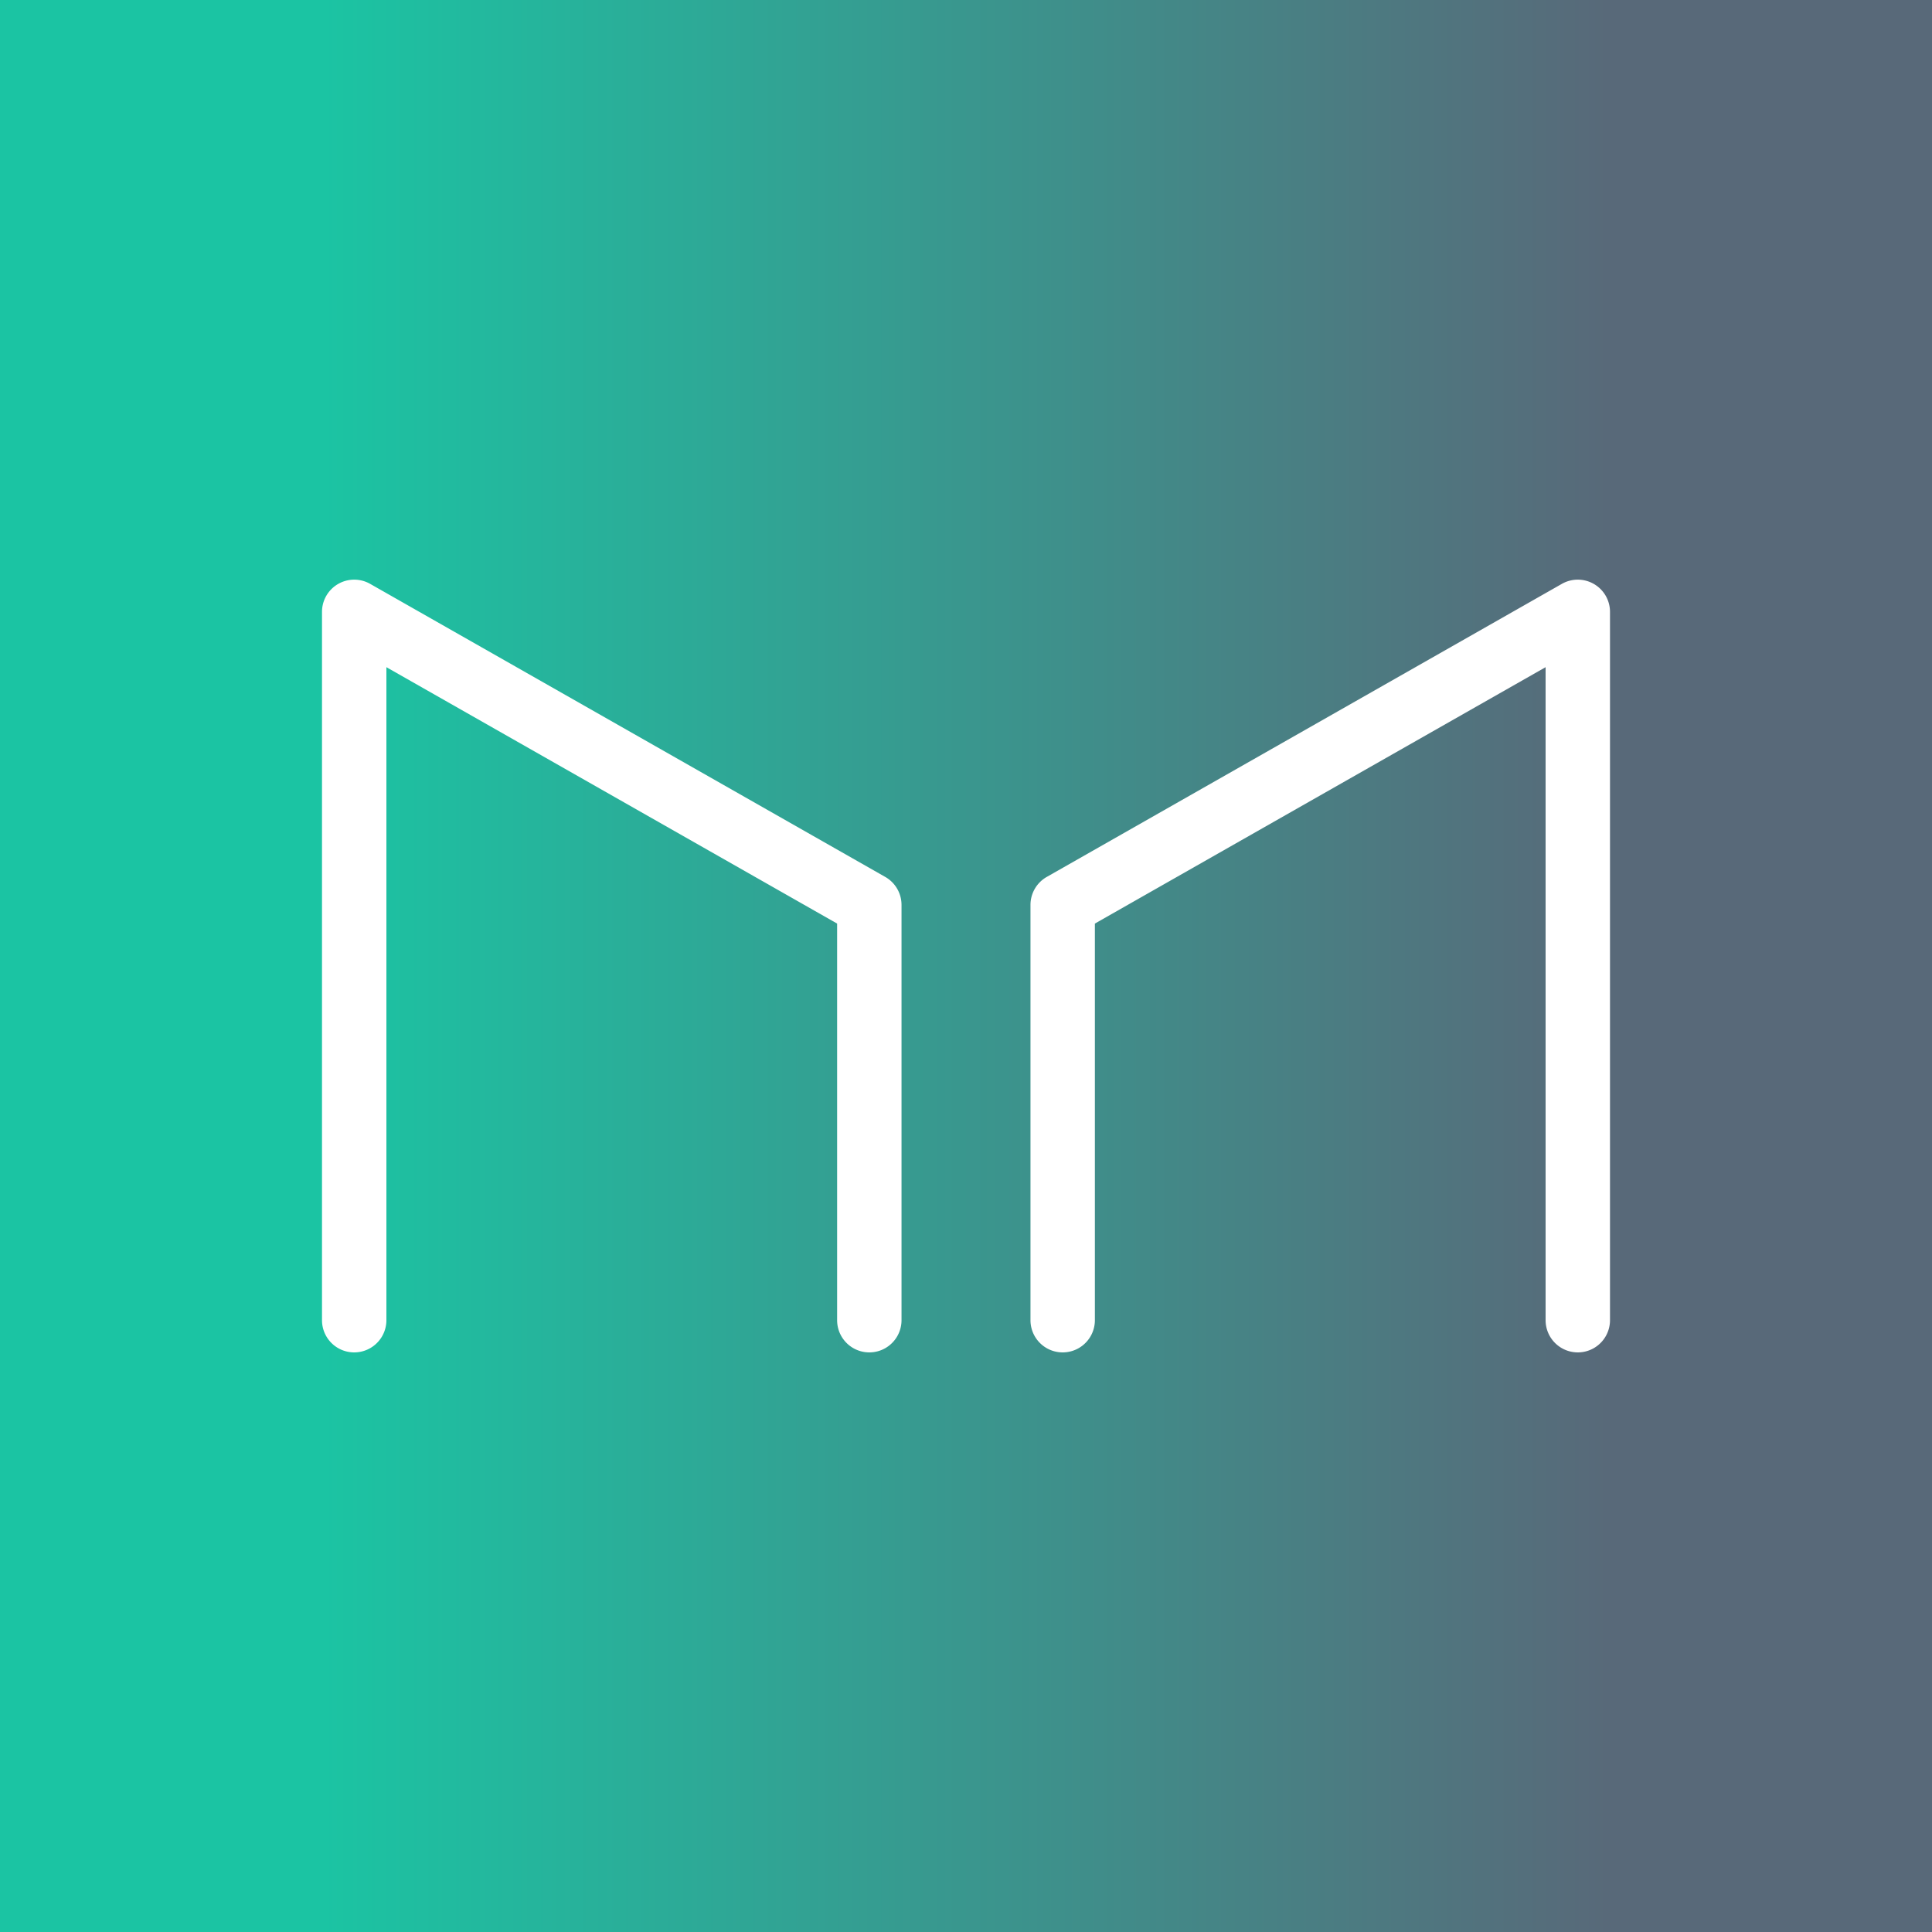 <svg xmlns="http://www.w3.org/2000/svg" width="24" height="24" fill="none" viewBox="0 0 24 24">
    <rect x="0" y="0" width="24" height="24" fill="#333333" stroke="none"/>
    <g clip-path="url(#MKR__a)">
        <path fill="url(#MKR__b)" d="M24 0H0v24h24z"/>
        <path fill="#fff" d="M4.199 7.255a.4.4 0 0 1 .399-.002l6.398 3.64a.4.4 0 0 1 .203.347v5.16a.4.4 0 1 1-.8 0v-4.927L4.8 8.288V16.4a.4.4 0 0 1-.8 0V7.6a.4.4 0 0 1 .199-.345m15.602 0a.4.4 0 0 0-.399-.002l-6.398 3.64a.4.4 0 0 0-.203.347v5.16a.4.4 0 1 0 .8 0v-4.927L19.2 8.288V16.4a.4.4 0 0 0 .8 0V7.6a.4.4 0 0 0-.199-.345"/>
    </g>
    <defs>
        <linearGradient id="MKR__b" x1="4" x2="20" y1="12" y2="12" gradientUnits="userSpaceOnUse">
            <stop stop-color="#1BC4A3"/>
            <stop offset="1" stop-color="#586979"/>
        </linearGradient>
        <clipPath id="MKR__a">
            <path fill="#fff" d="M0 0h24v24H0z"/>
        </clipPath>
    </defs>
</svg>
